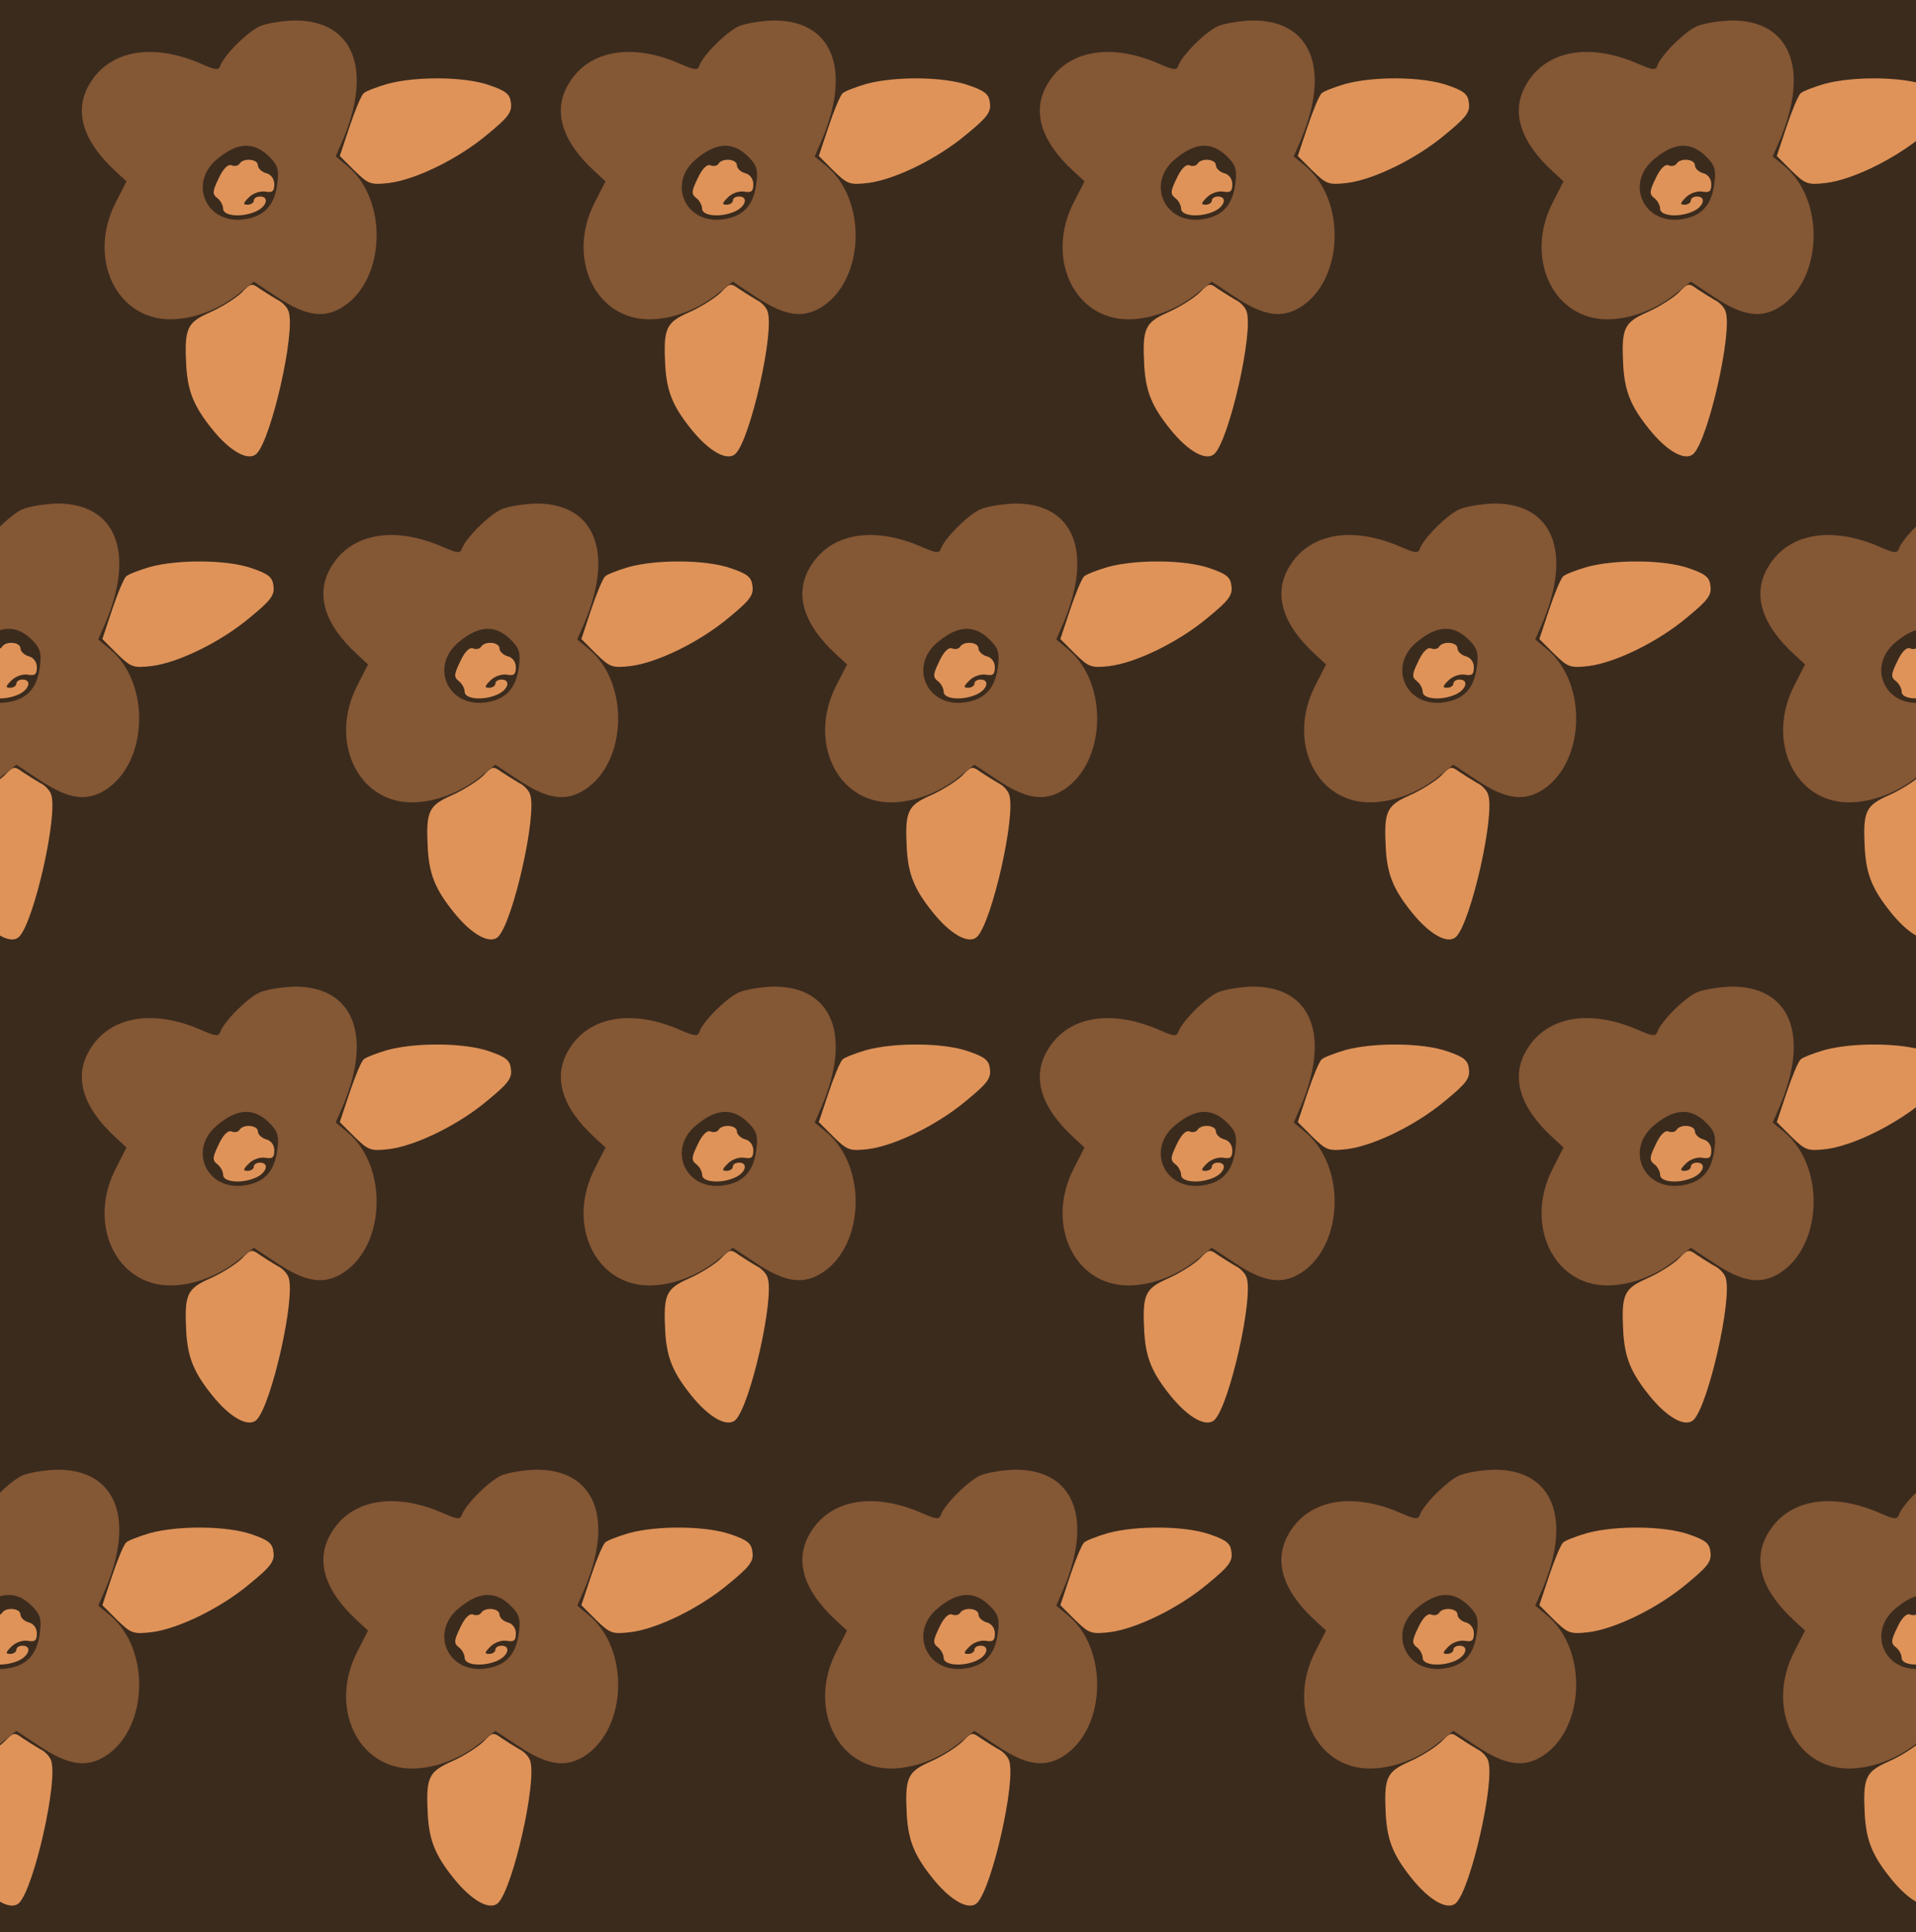 <?xml version="1.0" standalone="no"?>
<!DOCTYPE svg PUBLIC "-//W3C//DTD SVG 20010904//EN"
 "http://www.w3.org/TR/2001/REC-SVG-20010904/DTD/svg10.dtd">
<svg version="1.0" xmlns="http://www.w3.org/2000/svg" width="468pt" height="472pt" viewBox="0 0 468 472" preserveAspectRatio = "xMidYMid meet" >
<rect width="468" height="472" fill="#3B2B1D"/>
<g id="row0" transform="translate(15,0.0)">
<g id="0" transform="translate(0.0,0)scale(1,1)">

<path d="M435 780 c-3 -5 -12 -7 -19 -4 -9 4 -21 -8 -32 -32 -15 -31 -16 -38 -3 -48 8 -6 14 -18 14 -26 0 -18 47 -22 81 -6 26 12 32 36 9 36 -8 0 -15 -4 -15 -10 0 -5 -7 -10 -15 -10 -12 0 -12 3 3 18 10 10 27 16 40 14 17 -3 22 0 22 18 0 13 -8 24 -20 27 -11 3 -20 12 -20 19 0 16 -36 19 -45 4z" transform="translate(0,118) scale(0.1,-0.1)" stroke="none" fill="#DF9359"/>

<path d="M796 975 c-27 -8 -53 -18 -58 -23 -6 -6 -21 -42 -34 -81 l-24 -72 36 -36 c34 -33 39 -35 84 -30 65 8 170 59 241 119 50 41 60 54 57 76 -2 22 -12 30 -53 44 -60 21 -179 22 -249 3z" transform="translate(0,118) scale(0.1,-0.1)" stroke="none" fill="#DF9359"/>

<path d="M441 466 c-13 -13 -47 -35 -76 -48 -59 -26 -65 -39 -60 -133 4 -61 18 -97 63 -153 44 -55 89 -80 109 -60 36 37 95 296 78 347 -3 10 -15 23 -28 29 -12 7 -31 19 -43 27 -19 14 -22 13 -43 -9z" transform="translate(0,118) scale(0.1,-0.1)" stroke="none" fill="#DF9359"/>

<path d="M485 1116 c-30 -13 -89 -72 -97 -97 -4 -11 -12 -10 -44 4 -119 53 -225 35 -274 -46 -41 -66 -19 -141 63 -216 l26 -24 -26 -51 c-70 -135 0 -286 133 -286 55 0 117 23 165 61 l39 31 56 -37 c72 -48 117 -54 164 -23 102 68 108 259 9 342 l-29 24 17 39 c74 174 26 294 -118 293 -30 -1 -68 -7 -84 -14z m26 -322 c18 -19 21 -31 16 -65 -7 -52 -33 -79 -83 -85 -91 -11 -134 89 -64 147 51 43 92 44 131 3z" transform="translate(0,118) scale(0.1,-0.1)" stroke="none" fill="#845735"/>

</g>

<g id="1" transform="translate(117.0,0)scale(1,1)">

<path d="M435 780 c-3 -5 -12 -7 -19 -4 -9 4 -21 -8 -32 -32 -15 -31 -16 -38 -3 -48 8 -6 14 -18 14 -26 0 -18 47 -22 81 -6 26 12 32 36 9 36 -8 0 -15 -4 -15 -10 0 -5 -7 -10 -15 -10 -12 0 -12 3 3 18 10 10 27 16 40 14 17 -3 22 0 22 18 0 13 -8 24 -20 27 -11 3 -20 12 -20 19 0 16 -36 19 -45 4z" transform="translate(0,118) scale(0.1,-0.1)" stroke="none" fill="#DF9359"/>

<path d="M796 975 c-27 -8 -53 -18 -58 -23 -6 -6 -21 -42 -34 -81 l-24 -72 36 -36 c34 -33 39 -35 84 -30 65 8 170 59 241 119 50 41 60 54 57 76 -2 22 -12 30 -53 44 -60 21 -179 22 -249 3z" transform="translate(0,118) scale(0.1,-0.1)" stroke="none" fill="#DF9359"/>

<path d="M441 466 c-13 -13 -47 -35 -76 -48 -59 -26 -65 -39 -60 -133 4 -61 18 -97 63 -153 44 -55 89 -80 109 -60 36 37 95 296 78 347 -3 10 -15 23 -28 29 -12 7 -31 19 -43 27 -19 14 -22 13 -43 -9z" transform="translate(0,118) scale(0.1,-0.1)" stroke="none" fill="#DF9359"/>

<path d="M485 1116 c-30 -13 -89 -72 -97 -97 -4 -11 -12 -10 -44 4 -119 53 -225 35 -274 -46 -41 -66 -19 -141 63 -216 l26 -24 -26 -51 c-70 -135 0 -286 133 -286 55 0 117 23 165 61 l39 31 56 -37 c72 -48 117 -54 164 -23 102 68 108 259 9 342 l-29 24 17 39 c74 174 26 294 -118 293 -30 -1 -68 -7 -84 -14z m26 -322 c18 -19 21 -31 16 -65 -7 -52 -33 -79 -83 -85 -91 -11 -134 89 -64 147 51 43 92 44 131 3z" transform="translate(0,118) scale(0.1,-0.1)" stroke="none" fill="#845735"/>

</g>

<g id="2" transform="translate(234.0,0)scale(1,1)">

<path d="M435 780 c-3 -5 -12 -7 -19 -4 -9 4 -21 -8 -32 -32 -15 -31 -16 -38 -3 -48 8 -6 14 -18 14 -26 0 -18 47 -22 81 -6 26 12 32 36 9 36 -8 0 -15 -4 -15 -10 0 -5 -7 -10 -15 -10 -12 0 -12 3 3 18 10 10 27 16 40 14 17 -3 22 0 22 18 0 13 -8 24 -20 27 -11 3 -20 12 -20 19 0 16 -36 19 -45 4z" transform="translate(0,118) scale(0.1,-0.1)" stroke="none" fill="#DF9359"/>

<path d="M796 975 c-27 -8 -53 -18 -58 -23 -6 -6 -21 -42 -34 -81 l-24 -72 36 -36 c34 -33 39 -35 84 -30 65 8 170 59 241 119 50 41 60 54 57 76 -2 22 -12 30 -53 44 -60 21 -179 22 -249 3z" transform="translate(0,118) scale(0.1,-0.1)" stroke="none" fill="#DF9359"/>

<path d="M441 466 c-13 -13 -47 -35 -76 -48 -59 -26 -65 -39 -60 -133 4 -61 18 -97 63 -153 44 -55 89 -80 109 -60 36 37 95 296 78 347 -3 10 -15 23 -28 29 -12 7 -31 19 -43 27 -19 14 -22 13 -43 -9z" transform="translate(0,118) scale(0.1,-0.1)" stroke="none" fill="#DF9359"/>

<path d="M485 1116 c-30 -13 -89 -72 -97 -97 -4 -11 -12 -10 -44 4 -119 53 -225 35 -274 -46 -41 -66 -19 -141 63 -216 l26 -24 -26 -51 c-70 -135 0 -286 133 -286 55 0 117 23 165 61 l39 31 56 -37 c72 -48 117 -54 164 -23 102 68 108 259 9 342 l-29 24 17 39 c74 174 26 294 -118 293 -30 -1 -68 -7 -84 -14z m26 -322 c18 -19 21 -31 16 -65 -7 -52 -33 -79 -83 -85 -91 -11 -134 89 -64 147 51 43 92 44 131 3z" transform="translate(0,118) scale(0.1,-0.1)" stroke="none" fill="#845735"/>

</g>

<g id="3" transform="translate(351.0,0)scale(1,1)">

<path d="M435 780 c-3 -5 -12 -7 -19 -4 -9 4 -21 -8 -32 -32 -15 -31 -16 -38 -3 -48 8 -6 14 -18 14 -26 0 -18 47 -22 81 -6 26 12 32 36 9 36 -8 0 -15 -4 -15 -10 0 -5 -7 -10 -15 -10 -12 0 -12 3 3 18 10 10 27 16 40 14 17 -3 22 0 22 18 0 13 -8 24 -20 27 -11 3 -20 12 -20 19 0 16 -36 19 -45 4z" transform="translate(0,118) scale(0.1,-0.1)" stroke="none" fill="#DF9359"/>

<path d="M796 975 c-27 -8 -53 -18 -58 -23 -6 -6 -21 -42 -34 -81 l-24 -72 36 -36 c34 -33 39 -35 84 -30 65 8 170 59 241 119 50 41 60 54 57 76 -2 22 -12 30 -53 44 -60 21 -179 22 -249 3z" transform="translate(0,118) scale(0.1,-0.1)" stroke="none" fill="#DF9359"/>

<path d="M441 466 c-13 -13 -47 -35 -76 -48 -59 -26 -65 -39 -60 -133 4 -61 18 -97 63 -153 44 -55 89 -80 109 -60 36 37 95 296 78 347 -3 10 -15 23 -28 29 -12 7 -31 19 -43 27 -19 14 -22 13 -43 -9z" transform="translate(0,118) scale(0.1,-0.1)" stroke="none" fill="#DF9359"/>

<path d="M485 1116 c-30 -13 -89 -72 -97 -97 -4 -11 -12 -10 -44 4 -119 53 -225 35 -274 -46 -41 -66 -19 -141 63 -216 l26 -24 -26 -51 c-70 -135 0 -286 133 -286 55 0 117 23 165 61 l39 31 56 -37 c72 -48 117 -54 164 -23 102 68 108 259 9 342 l-29 24 17 39 c74 174 26 294 -118 293 -30 -1 -68 -7 -84 -14z m26 -322 c18 -19 21 -31 16 -65 -7 -52 -33 -79 -83 -85 -91 -11 -134 89 -64 147 51 43 92 44 131 3z" transform="translate(0,118) scale(0.1,-0.1)" stroke="none" fill="#845735"/>

</g>

<g id="4" transform="translate(468.0,0)scale(1,1)">

<path d="M435 780 c-3 -5 -12 -7 -19 -4 -9 4 -21 -8 -32 -32 -15 -31 -16 -38 -3 -48 8 -6 14 -18 14 -26 0 -18 47 -22 81 -6 26 12 32 36 9 36 -8 0 -15 -4 -15 -10 0 -5 -7 -10 -15 -10 -12 0 -12 3 3 18 10 10 27 16 40 14 17 -3 22 0 22 18 0 13 -8 24 -20 27 -11 3 -20 12 -20 19 0 16 -36 19 -45 4z" transform="translate(0,118) scale(0.1,-0.1)" stroke="none" fill="#DF9359"/>

<path d="M796 975 c-27 -8 -53 -18 -58 -23 -6 -6 -21 -42 -34 -81 l-24 -72 36 -36 c34 -33 39 -35 84 -30 65 8 170 59 241 119 50 41 60 54 57 76 -2 22 -12 30 -53 44 -60 21 -179 22 -249 3z" transform="translate(0,118) scale(0.1,-0.1)" stroke="none" fill="#DF9359"/>

<path d="M441 466 c-13 -13 -47 -35 -76 -48 -59 -26 -65 -39 -60 -133 4 -61 18 -97 63 -153 44 -55 89 -80 109 -60 36 37 95 296 78 347 -3 10 -15 23 -28 29 -12 7 -31 19 -43 27 -19 14 -22 13 -43 -9z" transform="translate(0,118) scale(0.1,-0.1)" stroke="none" fill="#DF9359"/>

<path d="M485 1116 c-30 -13 -89 -72 -97 -97 -4 -11 -12 -10 -44 4 -119 53 -225 35 -274 -46 -41 -66 -19 -141 63 -216 l26 -24 -26 -51 c-70 -135 0 -286 133 -286 55 0 117 23 165 61 l39 31 56 -37 c72 -48 117 -54 164 -23 102 68 108 259 9 342 l-29 24 17 39 c74 174 26 294 -118 293 -30 -1 -68 -7 -84 -14z m26 -322 c18 -19 21 -31 16 -65 -7 -52 -33 -79 -83 -85 -91 -11 -134 89 -64 147 51 43 92 44 131 3z" transform="translate(0,118) scale(0.1,-0.1)" stroke="none" fill="#845735"/>

</g>

</g>
<g id="row1" transform="translate(-43,118.0)">
<g id="0" transform="translate(0.0,0)scale(1,1)">

<path d="M435 780 c-3 -5 -12 -7 -19 -4 -9 4 -21 -8 -32 -32 -15 -31 -16 -38 -3 -48 8 -6 14 -18 14 -26 0 -18 47 -22 81 -6 26 12 32 36 9 36 -8 0 -15 -4 -15 -10 0 -5 -7 -10 -15 -10 -12 0 -12 3 3 18 10 10 27 16 40 14 17 -3 22 0 22 18 0 13 -8 24 -20 27 -11 3 -20 12 -20 19 0 16 -36 19 -45 4z" transform="translate(0,118) scale(0.1,-0.1)" stroke="none" fill="#DF9359"/>

<path d="M796 975 c-27 -8 -53 -18 -58 -23 -6 -6 -21 -42 -34 -81 l-24 -72 36 -36 c34 -33 39 -35 84 -30 65 8 170 59 241 119 50 41 60 54 57 76 -2 22 -12 30 -53 44 -60 21 -179 22 -249 3z" transform="translate(0,118) scale(0.1,-0.1)" stroke="none" fill="#DF9359"/>

<path d="M441 466 c-13 -13 -47 -35 -76 -48 -59 -26 -65 -39 -60 -133 4 -61 18 -97 63 -153 44 -55 89 -80 109 -60 36 37 95 296 78 347 -3 10 -15 23 -28 29 -12 7 -31 19 -43 27 -19 14 -22 13 -43 -9z" transform="translate(0,118) scale(0.1,-0.1)" stroke="none" fill="#DF9359"/>

<path d="M485 1116 c-30 -13 -89 -72 -97 -97 -4 -11 -12 -10 -44 4 -119 53 -225 35 -274 -46 -41 -66 -19 -141 63 -216 l26 -24 -26 -51 c-70 -135 0 -286 133 -286 55 0 117 23 165 61 l39 31 56 -37 c72 -48 117 -54 164 -23 102 68 108 259 9 342 l-29 24 17 39 c74 174 26 294 -118 293 -30 -1 -68 -7 -84 -14z m26 -322 c18 -19 21 -31 16 -65 -7 -52 -33 -79 -83 -85 -91 -11 -134 89 -64 147 51 43 92 44 131 3z" transform="translate(0,118) scale(0.1,-0.1)" stroke="none" fill="#845735"/>

</g>

<g id="1" transform="translate(117.0,0)scale(1,1)">

<path d="M435 780 c-3 -5 -12 -7 -19 -4 -9 4 -21 -8 -32 -32 -15 -31 -16 -38 -3 -48 8 -6 14 -18 14 -26 0 -18 47 -22 81 -6 26 12 32 36 9 36 -8 0 -15 -4 -15 -10 0 -5 -7 -10 -15 -10 -12 0 -12 3 3 18 10 10 27 16 40 14 17 -3 22 0 22 18 0 13 -8 24 -20 27 -11 3 -20 12 -20 19 0 16 -36 19 -45 4z" transform="translate(0,118) scale(0.1,-0.1)" stroke="none" fill="#DF9359"/>

<path d="M796 975 c-27 -8 -53 -18 -58 -23 -6 -6 -21 -42 -34 -81 l-24 -72 36 -36 c34 -33 39 -35 84 -30 65 8 170 59 241 119 50 41 60 54 57 76 -2 22 -12 30 -53 44 -60 21 -179 22 -249 3z" transform="translate(0,118) scale(0.1,-0.1)" stroke="none" fill="#DF9359"/>

<path d="M441 466 c-13 -13 -47 -35 -76 -48 -59 -26 -65 -39 -60 -133 4 -61 18 -97 63 -153 44 -55 89 -80 109 -60 36 37 95 296 78 347 -3 10 -15 23 -28 29 -12 7 -31 19 -43 27 -19 14 -22 13 -43 -9z" transform="translate(0,118) scale(0.1,-0.1)" stroke="none" fill="#DF9359"/>

<path d="M485 1116 c-30 -13 -89 -72 -97 -97 -4 -11 -12 -10 -44 4 -119 53 -225 35 -274 -46 -41 -66 -19 -141 63 -216 l26 -24 -26 -51 c-70 -135 0 -286 133 -286 55 0 117 23 165 61 l39 31 56 -37 c72 -48 117 -54 164 -23 102 68 108 259 9 342 l-29 24 17 39 c74 174 26 294 -118 293 -30 -1 -68 -7 -84 -14z m26 -322 c18 -19 21 -31 16 -65 -7 -52 -33 -79 -83 -85 -91 -11 -134 89 -64 147 51 43 92 44 131 3z" transform="translate(0,118) scale(0.1,-0.1)" stroke="none" fill="#845735"/>

</g>

<g id="2" transform="translate(234.0,0)scale(1,1)">

<path d="M435 780 c-3 -5 -12 -7 -19 -4 -9 4 -21 -8 -32 -32 -15 -31 -16 -38 -3 -48 8 -6 14 -18 14 -26 0 -18 47 -22 81 -6 26 12 32 36 9 36 -8 0 -15 -4 -15 -10 0 -5 -7 -10 -15 -10 -12 0 -12 3 3 18 10 10 27 16 40 14 17 -3 22 0 22 18 0 13 -8 24 -20 27 -11 3 -20 12 -20 19 0 16 -36 19 -45 4z" transform="translate(0,118) scale(0.1,-0.1)" stroke="none" fill="#DF9359"/>

<path d="M796 975 c-27 -8 -53 -18 -58 -23 -6 -6 -21 -42 -34 -81 l-24 -72 36 -36 c34 -33 39 -35 84 -30 65 8 170 59 241 119 50 41 60 54 57 76 -2 22 -12 30 -53 44 -60 21 -179 22 -249 3z" transform="translate(0,118) scale(0.1,-0.1)" stroke="none" fill="#DF9359"/>

<path d="M441 466 c-13 -13 -47 -35 -76 -48 -59 -26 -65 -39 -60 -133 4 -61 18 -97 63 -153 44 -55 89 -80 109 -60 36 37 95 296 78 347 -3 10 -15 23 -28 29 -12 7 -31 19 -43 27 -19 14 -22 13 -43 -9z" transform="translate(0,118) scale(0.1,-0.1)" stroke="none" fill="#DF9359"/>

<path d="M485 1116 c-30 -13 -89 -72 -97 -97 -4 -11 -12 -10 -44 4 -119 53 -225 35 -274 -46 -41 -66 -19 -141 63 -216 l26 -24 -26 -51 c-70 -135 0 -286 133 -286 55 0 117 23 165 61 l39 31 56 -37 c72 -48 117 -54 164 -23 102 68 108 259 9 342 l-29 24 17 39 c74 174 26 294 -118 293 -30 -1 -68 -7 -84 -14z m26 -322 c18 -19 21 -31 16 -65 -7 -52 -33 -79 -83 -85 -91 -11 -134 89 -64 147 51 43 92 44 131 3z" transform="translate(0,118) scale(0.1,-0.1)" stroke="none" fill="#845735"/>

</g>

<g id="3" transform="translate(351.0,0)scale(1,1)">

<path d="M435 780 c-3 -5 -12 -7 -19 -4 -9 4 -21 -8 -32 -32 -15 -31 -16 -38 -3 -48 8 -6 14 -18 14 -26 0 -18 47 -22 81 -6 26 12 32 36 9 36 -8 0 -15 -4 -15 -10 0 -5 -7 -10 -15 -10 -12 0 -12 3 3 18 10 10 27 16 40 14 17 -3 22 0 22 18 0 13 -8 24 -20 27 -11 3 -20 12 -20 19 0 16 -36 19 -45 4z" transform="translate(0,118) scale(0.1,-0.1)" stroke="none" fill="#DF9359"/>

<path d="M796 975 c-27 -8 -53 -18 -58 -23 -6 -6 -21 -42 -34 -81 l-24 -72 36 -36 c34 -33 39 -35 84 -30 65 8 170 59 241 119 50 41 60 54 57 76 -2 22 -12 30 -53 44 -60 21 -179 22 -249 3z" transform="translate(0,118) scale(0.1,-0.1)" stroke="none" fill="#DF9359"/>

<path d="M441 466 c-13 -13 -47 -35 -76 -48 -59 -26 -65 -39 -60 -133 4 -61 18 -97 63 -153 44 -55 89 -80 109 -60 36 37 95 296 78 347 -3 10 -15 23 -28 29 -12 7 -31 19 -43 27 -19 14 -22 13 -43 -9z" transform="translate(0,118) scale(0.1,-0.1)" stroke="none" fill="#DF9359"/>

<path d="M485 1116 c-30 -13 -89 -72 -97 -97 -4 -11 -12 -10 -44 4 -119 53 -225 35 -274 -46 -41 -66 -19 -141 63 -216 l26 -24 -26 -51 c-70 -135 0 -286 133 -286 55 0 117 23 165 61 l39 31 56 -37 c72 -48 117 -54 164 -23 102 68 108 259 9 342 l-29 24 17 39 c74 174 26 294 -118 293 -30 -1 -68 -7 -84 -14z m26 -322 c18 -19 21 -31 16 -65 -7 -52 -33 -79 -83 -85 -91 -11 -134 89 -64 147 51 43 92 44 131 3z" transform="translate(0,118) scale(0.1,-0.1)" stroke="none" fill="#845735"/>

</g>

<g id="4" transform="translate(468.0,0)scale(1,1)">

<path d="M435 780 c-3 -5 -12 -7 -19 -4 -9 4 -21 -8 -32 -32 -15 -31 -16 -38 -3 -48 8 -6 14 -18 14 -26 0 -18 47 -22 81 -6 26 12 32 36 9 36 -8 0 -15 -4 -15 -10 0 -5 -7 -10 -15 -10 -12 0 -12 3 3 18 10 10 27 16 40 14 17 -3 22 0 22 18 0 13 -8 24 -20 27 -11 3 -20 12 -20 19 0 16 -36 19 -45 4z" transform="translate(0,118) scale(0.1,-0.1)" stroke="none" fill="#DF9359"/>

<path d="M796 975 c-27 -8 -53 -18 -58 -23 -6 -6 -21 -42 -34 -81 l-24 -72 36 -36 c34 -33 39 -35 84 -30 65 8 170 59 241 119 50 41 60 54 57 76 -2 22 -12 30 -53 44 -60 21 -179 22 -249 3z" transform="translate(0,118) scale(0.1,-0.1)" stroke="none" fill="#DF9359"/>

<path d="M441 466 c-13 -13 -47 -35 -76 -48 -59 -26 -65 -39 -60 -133 4 -61 18 -97 63 -153 44 -55 89 -80 109 -60 36 37 95 296 78 347 -3 10 -15 23 -28 29 -12 7 -31 19 -43 27 -19 14 -22 13 -43 -9z" transform="translate(0,118) scale(0.1,-0.1)" stroke="none" fill="#DF9359"/>

<path d="M485 1116 c-30 -13 -89 -72 -97 -97 -4 -11 -12 -10 -44 4 -119 53 -225 35 -274 -46 -41 -66 -19 -141 63 -216 l26 -24 -26 -51 c-70 -135 0 -286 133 -286 55 0 117 23 165 61 l39 31 56 -37 c72 -48 117 -54 164 -23 102 68 108 259 9 342 l-29 24 17 39 c74 174 26 294 -118 293 -30 -1 -68 -7 -84 -14z m26 -322 c18 -19 21 -31 16 -65 -7 -52 -33 -79 -83 -85 -91 -11 -134 89 -64 147 51 43 92 44 131 3z" transform="translate(0,118) scale(0.1,-0.1)" stroke="none" fill="#845735"/>

</g>

</g>
<g id="row2" transform="translate(15,236.0)">
<g id="0" transform="translate(0.0,0)scale(1,1)">

<path d="M435 780 c-3 -5 -12 -7 -19 -4 -9 4 -21 -8 -32 -32 -15 -31 -16 -38 -3 -48 8 -6 14 -18 14 -26 0 -18 47 -22 81 -6 26 12 32 36 9 36 -8 0 -15 -4 -15 -10 0 -5 -7 -10 -15 -10 -12 0 -12 3 3 18 10 10 27 16 40 14 17 -3 22 0 22 18 0 13 -8 24 -20 27 -11 3 -20 12 -20 19 0 16 -36 19 -45 4z" transform="translate(0,118) scale(0.1,-0.1)" stroke="none" fill="#DF9359"/>

<path d="M796 975 c-27 -8 -53 -18 -58 -23 -6 -6 -21 -42 -34 -81 l-24 -72 36 -36 c34 -33 39 -35 84 -30 65 8 170 59 241 119 50 41 60 54 57 76 -2 22 -12 30 -53 44 -60 21 -179 22 -249 3z" transform="translate(0,118) scale(0.1,-0.1)" stroke="none" fill="#DF9359"/>

<path d="M441 466 c-13 -13 -47 -35 -76 -48 -59 -26 -65 -39 -60 -133 4 -61 18 -97 63 -153 44 -55 89 -80 109 -60 36 37 95 296 78 347 -3 10 -15 23 -28 29 -12 7 -31 19 -43 27 -19 14 -22 13 -43 -9z" transform="translate(0,118) scale(0.1,-0.1)" stroke="none" fill="#DF9359"/>

<path d="M485 1116 c-30 -13 -89 -72 -97 -97 -4 -11 -12 -10 -44 4 -119 53 -225 35 -274 -46 -41 -66 -19 -141 63 -216 l26 -24 -26 -51 c-70 -135 0 -286 133 -286 55 0 117 23 165 61 l39 31 56 -37 c72 -48 117 -54 164 -23 102 68 108 259 9 342 l-29 24 17 39 c74 174 26 294 -118 293 -30 -1 -68 -7 -84 -14z m26 -322 c18 -19 21 -31 16 -65 -7 -52 -33 -79 -83 -85 -91 -11 -134 89 -64 147 51 43 92 44 131 3z" transform="translate(0,118) scale(0.1,-0.1)" stroke="none" fill="#845735"/>

</g>

<g id="1" transform="translate(117.0,0)scale(1,1)">

<path d="M435 780 c-3 -5 -12 -7 -19 -4 -9 4 -21 -8 -32 -32 -15 -31 -16 -38 -3 -48 8 -6 14 -18 14 -26 0 -18 47 -22 81 -6 26 12 32 36 9 36 -8 0 -15 -4 -15 -10 0 -5 -7 -10 -15 -10 -12 0 -12 3 3 18 10 10 27 16 40 14 17 -3 22 0 22 18 0 13 -8 24 -20 27 -11 3 -20 12 -20 19 0 16 -36 19 -45 4z" transform="translate(0,118) scale(0.1,-0.1)" stroke="none" fill="#DF9359"/>

<path d="M796 975 c-27 -8 -53 -18 -58 -23 -6 -6 -21 -42 -34 -81 l-24 -72 36 -36 c34 -33 39 -35 84 -30 65 8 170 59 241 119 50 41 60 54 57 76 -2 22 -12 30 -53 44 -60 21 -179 22 -249 3z" transform="translate(0,118) scale(0.1,-0.1)" stroke="none" fill="#DF9359"/>

<path d="M441 466 c-13 -13 -47 -35 -76 -48 -59 -26 -65 -39 -60 -133 4 -61 18 -97 63 -153 44 -55 89 -80 109 -60 36 37 95 296 78 347 -3 10 -15 23 -28 29 -12 7 -31 19 -43 27 -19 14 -22 13 -43 -9z" transform="translate(0,118) scale(0.1,-0.1)" stroke="none" fill="#DF9359"/>

<path d="M485 1116 c-30 -13 -89 -72 -97 -97 -4 -11 -12 -10 -44 4 -119 53 -225 35 -274 -46 -41 -66 -19 -141 63 -216 l26 -24 -26 -51 c-70 -135 0 -286 133 -286 55 0 117 23 165 61 l39 31 56 -37 c72 -48 117 -54 164 -23 102 68 108 259 9 342 l-29 24 17 39 c74 174 26 294 -118 293 -30 -1 -68 -7 -84 -14z m26 -322 c18 -19 21 -31 16 -65 -7 -52 -33 -79 -83 -85 -91 -11 -134 89 -64 147 51 43 92 44 131 3z" transform="translate(0,118) scale(0.1,-0.1)" stroke="none" fill="#845735"/>

</g>

<g id="2" transform="translate(234.0,0)scale(1,1)">

<path d="M435 780 c-3 -5 -12 -7 -19 -4 -9 4 -21 -8 -32 -32 -15 -31 -16 -38 -3 -48 8 -6 14 -18 14 -26 0 -18 47 -22 81 -6 26 12 32 36 9 36 -8 0 -15 -4 -15 -10 0 -5 -7 -10 -15 -10 -12 0 -12 3 3 18 10 10 27 16 40 14 17 -3 22 0 22 18 0 13 -8 24 -20 27 -11 3 -20 12 -20 19 0 16 -36 19 -45 4z" transform="translate(0,118) scale(0.1,-0.1)" stroke="none" fill="#DF9359"/>

<path d="M796 975 c-27 -8 -53 -18 -58 -23 -6 -6 -21 -42 -34 -81 l-24 -72 36 -36 c34 -33 39 -35 84 -30 65 8 170 59 241 119 50 41 60 54 57 76 -2 22 -12 30 -53 44 -60 21 -179 22 -249 3z" transform="translate(0,118) scale(0.1,-0.1)" stroke="none" fill="#DF9359"/>

<path d="M441 466 c-13 -13 -47 -35 -76 -48 -59 -26 -65 -39 -60 -133 4 -61 18 -97 63 -153 44 -55 89 -80 109 -60 36 37 95 296 78 347 -3 10 -15 23 -28 29 -12 7 -31 19 -43 27 -19 14 -22 13 -43 -9z" transform="translate(0,118) scale(0.1,-0.1)" stroke="none" fill="#DF9359"/>

<path d="M485 1116 c-30 -13 -89 -72 -97 -97 -4 -11 -12 -10 -44 4 -119 53 -225 35 -274 -46 -41 -66 -19 -141 63 -216 l26 -24 -26 -51 c-70 -135 0 -286 133 -286 55 0 117 23 165 61 l39 31 56 -37 c72 -48 117 -54 164 -23 102 68 108 259 9 342 l-29 24 17 39 c74 174 26 294 -118 293 -30 -1 -68 -7 -84 -14z m26 -322 c18 -19 21 -31 16 -65 -7 -52 -33 -79 -83 -85 -91 -11 -134 89 -64 147 51 43 92 44 131 3z" transform="translate(0,118) scale(0.1,-0.1)" stroke="none" fill="#845735"/>

</g>

<g id="3" transform="translate(351.0,0)scale(1,1)">

<path d="M435 780 c-3 -5 -12 -7 -19 -4 -9 4 -21 -8 -32 -32 -15 -31 -16 -38 -3 -48 8 -6 14 -18 14 -26 0 -18 47 -22 81 -6 26 12 32 36 9 36 -8 0 -15 -4 -15 -10 0 -5 -7 -10 -15 -10 -12 0 -12 3 3 18 10 10 27 16 40 14 17 -3 22 0 22 18 0 13 -8 24 -20 27 -11 3 -20 12 -20 19 0 16 -36 19 -45 4z" transform="translate(0,118) scale(0.1,-0.1)" stroke="none" fill="#DF9359"/>

<path d="M796 975 c-27 -8 -53 -18 -58 -23 -6 -6 -21 -42 -34 -81 l-24 -72 36 -36 c34 -33 39 -35 84 -30 65 8 170 59 241 119 50 41 60 54 57 76 -2 22 -12 30 -53 44 -60 21 -179 22 -249 3z" transform="translate(0,118) scale(0.1,-0.1)" stroke="none" fill="#DF9359"/>

<path d="M441 466 c-13 -13 -47 -35 -76 -48 -59 -26 -65 -39 -60 -133 4 -61 18 -97 63 -153 44 -55 89 -80 109 -60 36 37 95 296 78 347 -3 10 -15 23 -28 29 -12 7 -31 19 -43 27 -19 14 -22 13 -43 -9z" transform="translate(0,118) scale(0.1,-0.1)" stroke="none" fill="#DF9359"/>

<path d="M485 1116 c-30 -13 -89 -72 -97 -97 -4 -11 -12 -10 -44 4 -119 53 -225 35 -274 -46 -41 -66 -19 -141 63 -216 l26 -24 -26 -51 c-70 -135 0 -286 133 -286 55 0 117 23 165 61 l39 31 56 -37 c72 -48 117 -54 164 -23 102 68 108 259 9 342 l-29 24 17 39 c74 174 26 294 -118 293 -30 -1 -68 -7 -84 -14z m26 -322 c18 -19 21 -31 16 -65 -7 -52 -33 -79 -83 -85 -91 -11 -134 89 -64 147 51 43 92 44 131 3z" transform="translate(0,118) scale(0.1,-0.1)" stroke="none" fill="#845735"/>

</g>

<g id="4" transform="translate(468.0,0)scale(1,1)">

<path d="M435 780 c-3 -5 -12 -7 -19 -4 -9 4 -21 -8 -32 -32 -15 -31 -16 -38 -3 -48 8 -6 14 -18 14 -26 0 -18 47 -22 81 -6 26 12 32 36 9 36 -8 0 -15 -4 -15 -10 0 -5 -7 -10 -15 -10 -12 0 -12 3 3 18 10 10 27 16 40 14 17 -3 22 0 22 18 0 13 -8 24 -20 27 -11 3 -20 12 -20 19 0 16 -36 19 -45 4z" transform="translate(0,118) scale(0.1,-0.1)" stroke="none" fill="#DF9359"/>

<path d="M796 975 c-27 -8 -53 -18 -58 -23 -6 -6 -21 -42 -34 -81 l-24 -72 36 -36 c34 -33 39 -35 84 -30 65 8 170 59 241 119 50 41 60 54 57 76 -2 22 -12 30 -53 44 -60 21 -179 22 -249 3z" transform="translate(0,118) scale(0.1,-0.1)" stroke="none" fill="#DF9359"/>

<path d="M441 466 c-13 -13 -47 -35 -76 -48 -59 -26 -65 -39 -60 -133 4 -61 18 -97 63 -153 44 -55 89 -80 109 -60 36 37 95 296 78 347 -3 10 -15 23 -28 29 -12 7 -31 19 -43 27 -19 14 -22 13 -43 -9z" transform="translate(0,118) scale(0.1,-0.1)" stroke="none" fill="#DF9359"/>

<path d="M485 1116 c-30 -13 -89 -72 -97 -97 -4 -11 -12 -10 -44 4 -119 53 -225 35 -274 -46 -41 -66 -19 -141 63 -216 l26 -24 -26 -51 c-70 -135 0 -286 133 -286 55 0 117 23 165 61 l39 31 56 -37 c72 -48 117 -54 164 -23 102 68 108 259 9 342 l-29 24 17 39 c74 174 26 294 -118 293 -30 -1 -68 -7 -84 -14z m26 -322 c18 -19 21 -31 16 -65 -7 -52 -33 -79 -83 -85 -91 -11 -134 89 -64 147 51 43 92 44 131 3z" transform="translate(0,118) scale(0.1,-0.1)" stroke="none" fill="#845735"/>

</g>

</g>
<g id="row3" transform="translate(-43,354.0)">
<g id="0" transform="translate(0.0,0)scale(1,1)">

<path d="M435 780 c-3 -5 -12 -7 -19 -4 -9 4 -21 -8 -32 -32 -15 -31 -16 -38 -3 -48 8 -6 14 -18 14 -26 0 -18 47 -22 81 -6 26 12 32 36 9 36 -8 0 -15 -4 -15 -10 0 -5 -7 -10 -15 -10 -12 0 -12 3 3 18 10 10 27 16 40 14 17 -3 22 0 22 18 0 13 -8 24 -20 27 -11 3 -20 12 -20 19 0 16 -36 19 -45 4z" transform="translate(0,118) scale(0.1,-0.1)" stroke="none" fill="#DF9359"/>

<path d="M796 975 c-27 -8 -53 -18 -58 -23 -6 -6 -21 -42 -34 -81 l-24 -72 36 -36 c34 -33 39 -35 84 -30 65 8 170 59 241 119 50 41 60 54 57 76 -2 22 -12 30 -53 44 -60 21 -179 22 -249 3z" transform="translate(0,118) scale(0.1,-0.1)" stroke="none" fill="#DF9359"/>

<path d="M441 466 c-13 -13 -47 -35 -76 -48 -59 -26 -65 -39 -60 -133 4 -61 18 -97 63 -153 44 -55 89 -80 109 -60 36 37 95 296 78 347 -3 10 -15 23 -28 29 -12 7 -31 19 -43 27 -19 14 -22 13 -43 -9z" transform="translate(0,118) scale(0.1,-0.1)" stroke="none" fill="#DF9359"/>

<path d="M485 1116 c-30 -13 -89 -72 -97 -97 -4 -11 -12 -10 -44 4 -119 53 -225 35 -274 -46 -41 -66 -19 -141 63 -216 l26 -24 -26 -51 c-70 -135 0 -286 133 -286 55 0 117 23 165 61 l39 31 56 -37 c72 -48 117 -54 164 -23 102 68 108 259 9 342 l-29 24 17 39 c74 174 26 294 -118 293 -30 -1 -68 -7 -84 -14z m26 -322 c18 -19 21 -31 16 -65 -7 -52 -33 -79 -83 -85 -91 -11 -134 89 -64 147 51 43 92 44 131 3z" transform="translate(0,118) scale(0.1,-0.1)" stroke="none" fill="#845735"/>

</g>

<g id="1" transform="translate(117.0,0)scale(1,1)">

<path d="M435 780 c-3 -5 -12 -7 -19 -4 -9 4 -21 -8 -32 -32 -15 -31 -16 -38 -3 -48 8 -6 14 -18 14 -26 0 -18 47 -22 81 -6 26 12 32 36 9 36 -8 0 -15 -4 -15 -10 0 -5 -7 -10 -15 -10 -12 0 -12 3 3 18 10 10 27 16 40 14 17 -3 22 0 22 18 0 13 -8 24 -20 27 -11 3 -20 12 -20 19 0 16 -36 19 -45 4z" transform="translate(0,118) scale(0.1,-0.1)" stroke="none" fill="#DF9359"/>

<path d="M796 975 c-27 -8 -53 -18 -58 -23 -6 -6 -21 -42 -34 -81 l-24 -72 36 -36 c34 -33 39 -35 84 -30 65 8 170 59 241 119 50 41 60 54 57 76 -2 22 -12 30 -53 44 -60 21 -179 22 -249 3z" transform="translate(0,118) scale(0.1,-0.1)" stroke="none" fill="#DF9359"/>

<path d="M441 466 c-13 -13 -47 -35 -76 -48 -59 -26 -65 -39 -60 -133 4 -61 18 -97 63 -153 44 -55 89 -80 109 -60 36 37 95 296 78 347 -3 10 -15 23 -28 29 -12 7 -31 19 -43 27 -19 14 -22 13 -43 -9z" transform="translate(0,118) scale(0.1,-0.1)" stroke="none" fill="#DF9359"/>

<path d="M485 1116 c-30 -13 -89 -72 -97 -97 -4 -11 -12 -10 -44 4 -119 53 -225 35 -274 -46 -41 -66 -19 -141 63 -216 l26 -24 -26 -51 c-70 -135 0 -286 133 -286 55 0 117 23 165 61 l39 31 56 -37 c72 -48 117 -54 164 -23 102 68 108 259 9 342 l-29 24 17 39 c74 174 26 294 -118 293 -30 -1 -68 -7 -84 -14z m26 -322 c18 -19 21 -31 16 -65 -7 -52 -33 -79 -83 -85 -91 -11 -134 89 -64 147 51 43 92 44 131 3z" transform="translate(0,118) scale(0.1,-0.1)" stroke="none" fill="#845735"/>

</g>

<g id="2" transform="translate(234.0,0)scale(1,1)">

<path d="M435 780 c-3 -5 -12 -7 -19 -4 -9 4 -21 -8 -32 -32 -15 -31 -16 -38 -3 -48 8 -6 14 -18 14 -26 0 -18 47 -22 81 -6 26 12 32 36 9 36 -8 0 -15 -4 -15 -10 0 -5 -7 -10 -15 -10 -12 0 -12 3 3 18 10 10 27 16 40 14 17 -3 22 0 22 18 0 13 -8 24 -20 27 -11 3 -20 12 -20 19 0 16 -36 19 -45 4z" transform="translate(0,118) scale(0.1,-0.1)" stroke="none" fill="#DF9359"/>

<path d="M796 975 c-27 -8 -53 -18 -58 -23 -6 -6 -21 -42 -34 -81 l-24 -72 36 -36 c34 -33 39 -35 84 -30 65 8 170 59 241 119 50 41 60 54 57 76 -2 22 -12 30 -53 44 -60 21 -179 22 -249 3z" transform="translate(0,118) scale(0.1,-0.1)" stroke="none" fill="#DF9359"/>

<path d="M441 466 c-13 -13 -47 -35 -76 -48 -59 -26 -65 -39 -60 -133 4 -61 18 -97 63 -153 44 -55 89 -80 109 -60 36 37 95 296 78 347 -3 10 -15 23 -28 29 -12 7 -31 19 -43 27 -19 14 -22 13 -43 -9z" transform="translate(0,118) scale(0.1,-0.1)" stroke="none" fill="#DF9359"/>

<path d="M485 1116 c-30 -13 -89 -72 -97 -97 -4 -11 -12 -10 -44 4 -119 53 -225 35 -274 -46 -41 -66 -19 -141 63 -216 l26 -24 -26 -51 c-70 -135 0 -286 133 -286 55 0 117 23 165 61 l39 31 56 -37 c72 -48 117 -54 164 -23 102 68 108 259 9 342 l-29 24 17 39 c74 174 26 294 -118 293 -30 -1 -68 -7 -84 -14z m26 -322 c18 -19 21 -31 16 -65 -7 -52 -33 -79 -83 -85 -91 -11 -134 89 -64 147 51 43 92 44 131 3z" transform="translate(0,118) scale(0.1,-0.1)" stroke="none" fill="#845735"/>

</g>

<g id="3" transform="translate(351.0,0)scale(1,1)">

<path d="M435 780 c-3 -5 -12 -7 -19 -4 -9 4 -21 -8 -32 -32 -15 -31 -16 -38 -3 -48 8 -6 14 -18 14 -26 0 -18 47 -22 81 -6 26 12 32 36 9 36 -8 0 -15 -4 -15 -10 0 -5 -7 -10 -15 -10 -12 0 -12 3 3 18 10 10 27 16 40 14 17 -3 22 0 22 18 0 13 -8 24 -20 27 -11 3 -20 12 -20 19 0 16 -36 19 -45 4z" transform="translate(0,118) scale(0.1,-0.1)" stroke="none" fill="#DF9359"/>

<path d="M796 975 c-27 -8 -53 -18 -58 -23 -6 -6 -21 -42 -34 -81 l-24 -72 36 -36 c34 -33 39 -35 84 -30 65 8 170 59 241 119 50 41 60 54 57 76 -2 22 -12 30 -53 44 -60 21 -179 22 -249 3z" transform="translate(0,118) scale(0.1,-0.1)" stroke="none" fill="#DF9359"/>

<path d="M441 466 c-13 -13 -47 -35 -76 -48 -59 -26 -65 -39 -60 -133 4 -61 18 -97 63 -153 44 -55 89 -80 109 -60 36 37 95 296 78 347 -3 10 -15 23 -28 29 -12 7 -31 19 -43 27 -19 14 -22 13 -43 -9z" transform="translate(0,118) scale(0.1,-0.1)" stroke="none" fill="#DF9359"/>

<path d="M485 1116 c-30 -13 -89 -72 -97 -97 -4 -11 -12 -10 -44 4 -119 53 -225 35 -274 -46 -41 -66 -19 -141 63 -216 l26 -24 -26 -51 c-70 -135 0 -286 133 -286 55 0 117 23 165 61 l39 31 56 -37 c72 -48 117 -54 164 -23 102 68 108 259 9 342 l-29 24 17 39 c74 174 26 294 -118 293 -30 -1 -68 -7 -84 -14z m26 -322 c18 -19 21 -31 16 -65 -7 -52 -33 -79 -83 -85 -91 -11 -134 89 -64 147 51 43 92 44 131 3z" transform="translate(0,118) scale(0.1,-0.1)" stroke="none" fill="#845735"/>

</g>

<g id="4" transform="translate(468.0,0)scale(1,1)">

<path d="M435 780 c-3 -5 -12 -7 -19 -4 -9 4 -21 -8 -32 -32 -15 -31 -16 -38 -3 -48 8 -6 14 -18 14 -26 0 -18 47 -22 81 -6 26 12 32 36 9 36 -8 0 -15 -4 -15 -10 0 -5 -7 -10 -15 -10 -12 0 -12 3 3 18 10 10 27 16 40 14 17 -3 22 0 22 18 0 13 -8 24 -20 27 -11 3 -20 12 -20 19 0 16 -36 19 -45 4z" transform="translate(0,118) scale(0.1,-0.1)" stroke="none" fill="#DF9359"/>

<path d="M796 975 c-27 -8 -53 -18 -58 -23 -6 -6 -21 -42 -34 -81 l-24 -72 36 -36 c34 -33 39 -35 84 -30 65 8 170 59 241 119 50 41 60 54 57 76 -2 22 -12 30 -53 44 -60 21 -179 22 -249 3z" transform="translate(0,118) scale(0.1,-0.1)" stroke="none" fill="#DF9359"/>

<path d="M441 466 c-13 -13 -47 -35 -76 -48 -59 -26 -65 -39 -60 -133 4 -61 18 -97 63 -153 44 -55 89 -80 109 -60 36 37 95 296 78 347 -3 10 -15 23 -28 29 -12 7 -31 19 -43 27 -19 14 -22 13 -43 -9z" transform="translate(0,118) scale(0.1,-0.1)" stroke="none" fill="#DF9359"/>

<path d="M485 1116 c-30 -13 -89 -72 -97 -97 -4 -11 -12 -10 -44 4 -119 53 -225 35 -274 -46 -41 -66 -19 -141 63 -216 l26 -24 -26 -51 c-70 -135 0 -286 133 -286 55 0 117 23 165 61 l39 31 56 -37 c72 -48 117 -54 164 -23 102 68 108 259 9 342 l-29 24 17 39 c74 174 26 294 -118 293 -30 -1 -68 -7 -84 -14z m26 -322 c18 -19 21 -31 16 -65 -7 -52 -33 -79 -83 -85 -91 -11 -134 89 -64 147 51 43 92 44 131 3z" transform="translate(0,118) scale(0.1,-0.1)" stroke="none" fill="#845735"/>

</g>

</g>
</svg>